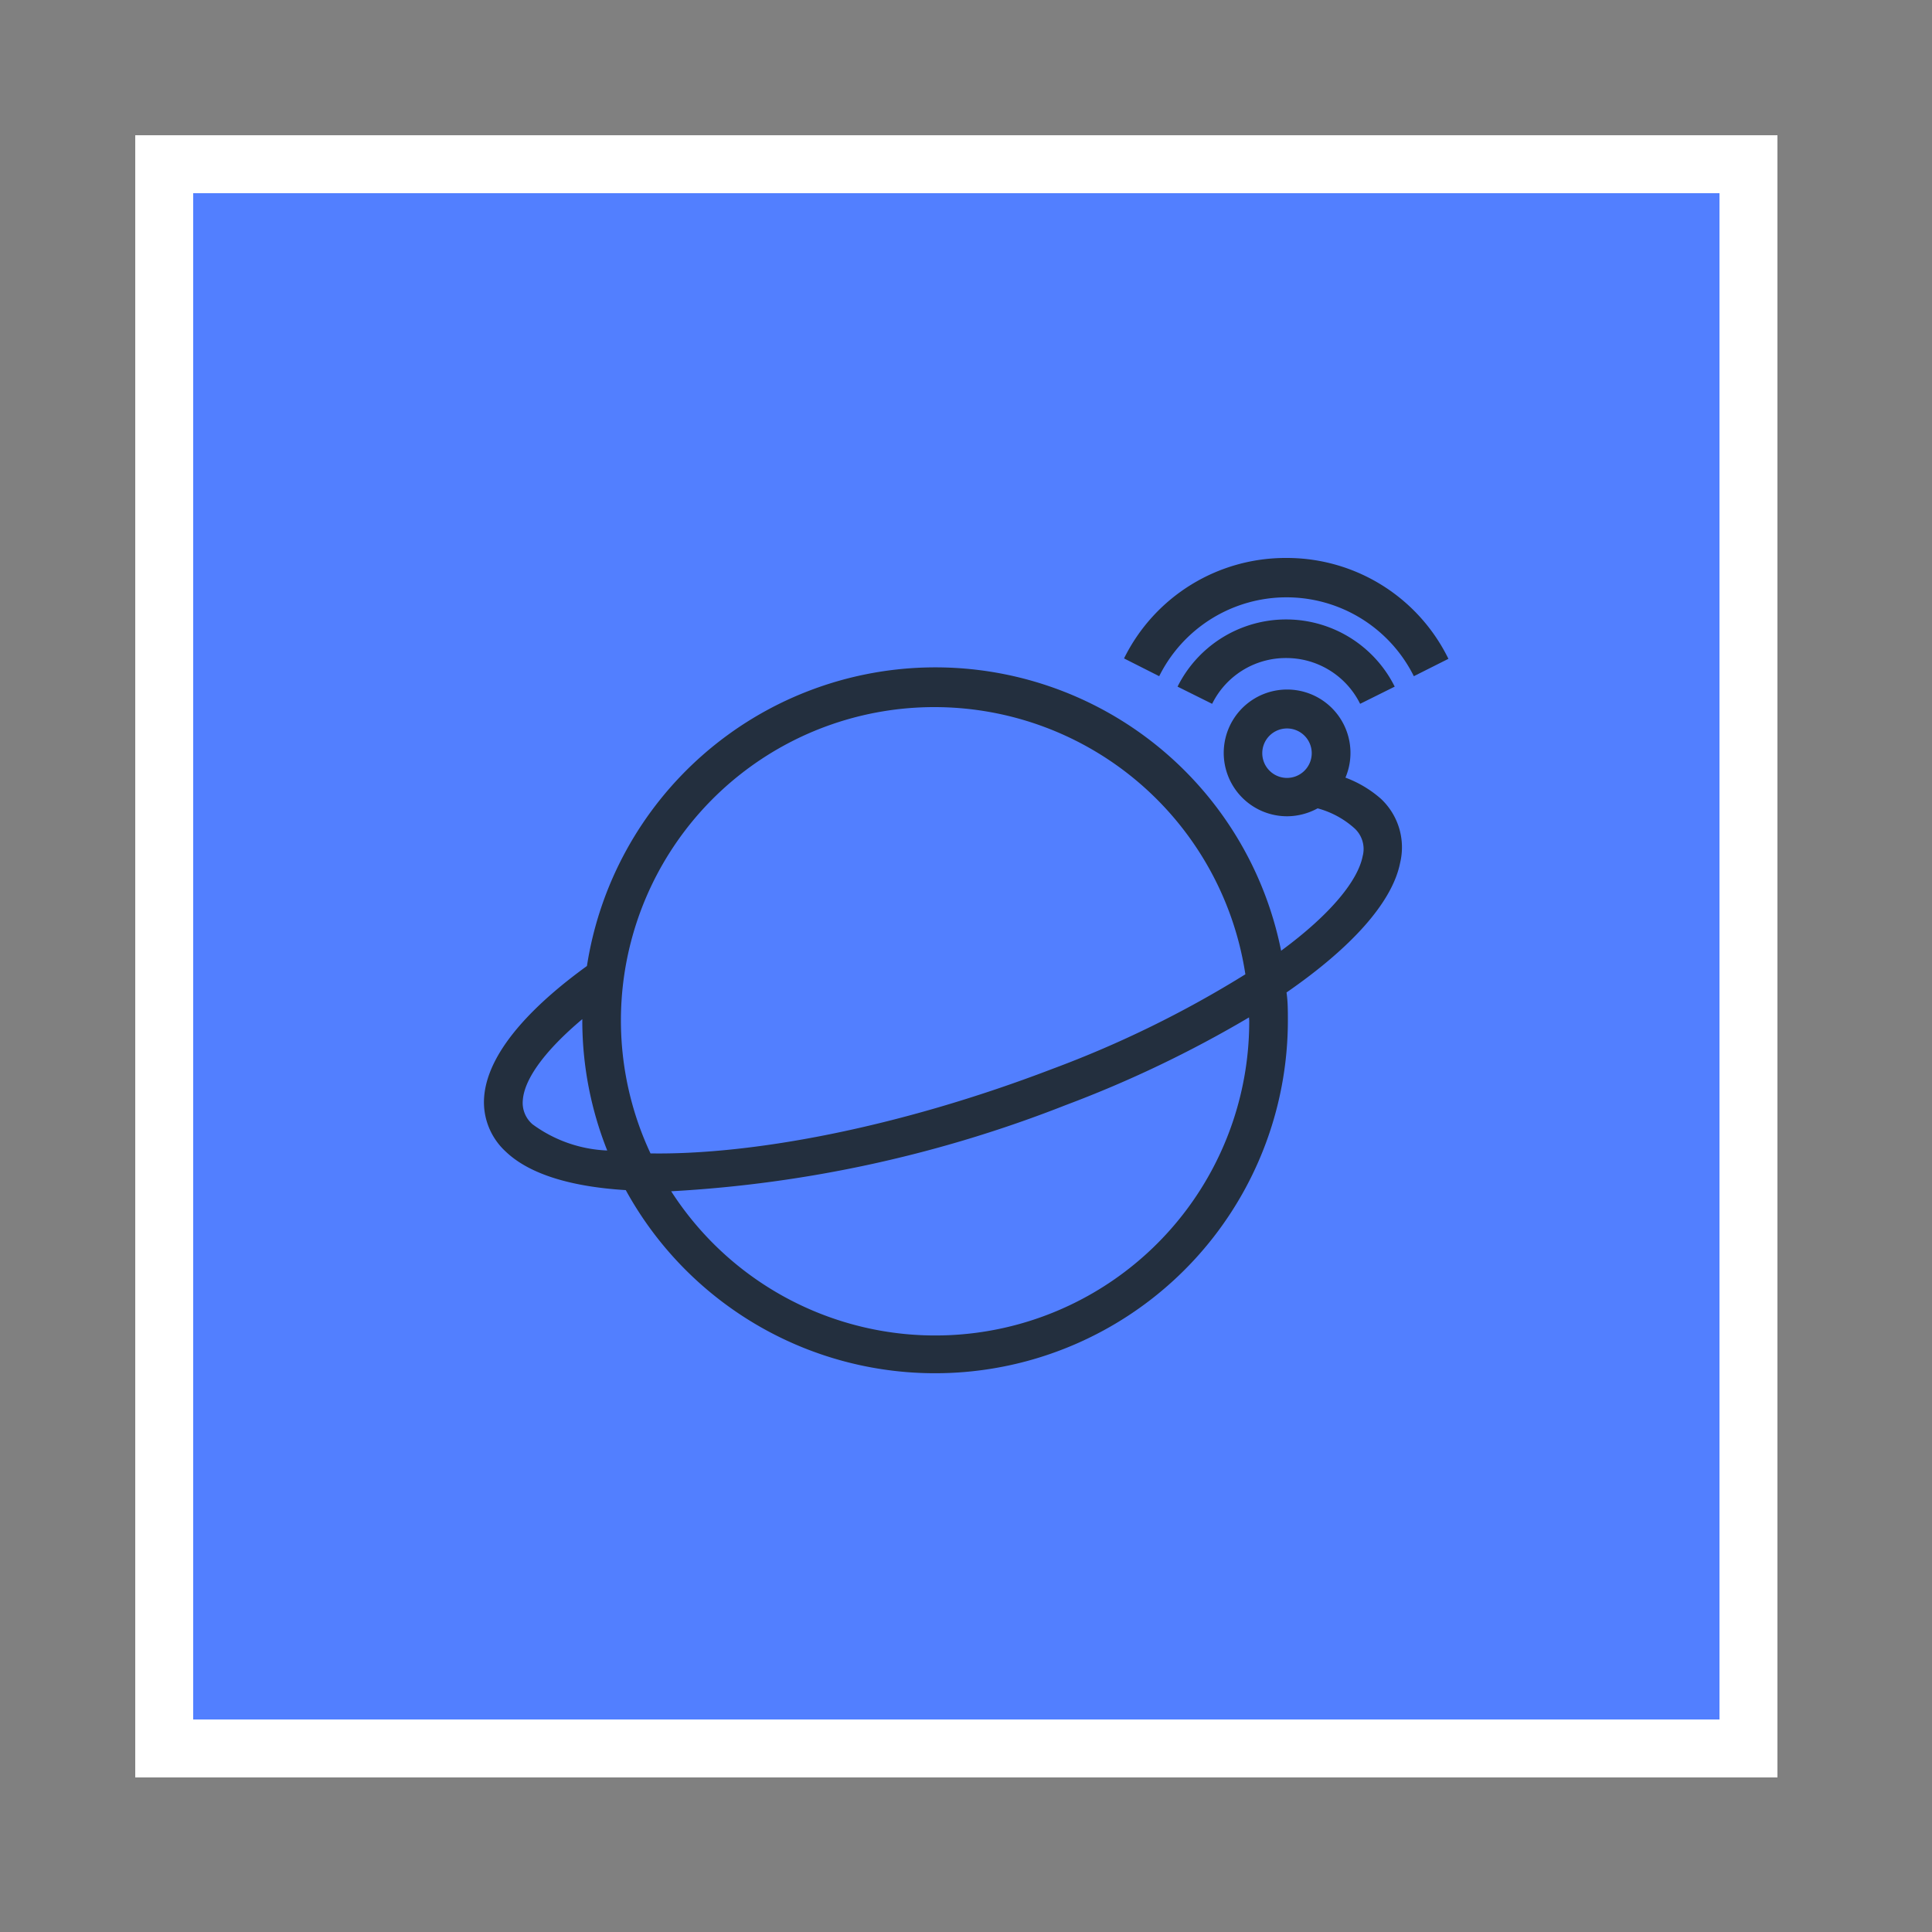 <svg xmlns="http://www.w3.org/2000/svg" width="100" height="100" viewBox="0 0 100 100"><rect x="0" y="0" width="100" height="100" fill="#808080" stroke="none"/><title>Satellite_dark-bg</title><g id="BACKGROUND"><rect x="8.5" y="8.5" width="82" height="82" style="fill:#527fff"/><path d="M89,10V89H10V10H89m3-3H7V92H92V7Z" style="fill:#fff"/><rect width="100" height="100" style="fill:none"/></g><g id="ICONS"><path d="M66.57,28.88a9.32,9.32,0,0,0-8.39,5.2L60,35a7.36,7.36,0,0,1,13.18,0l1.79-.9A9.31,9.31,0,0,0,66.57,28.88Z" style="fill:#232f3e"/><path d="M66.57,34.06a4.26,4.26,0,0,1,3.83,2.37l1.79-.89a6.28,6.28,0,0,0-11.24,0l1.79.89A4.25,4.25,0,0,1,66.57,34.06Z" style="fill:#232f3e"/><path d="M69.64,40.25a3.28,3.28,0,1,0-3,2,3.33,3.33,0,0,0,1.56-.41,4.66,4.66,0,0,1,1.87,1,1.45,1.45,0,0,1,.46,1.48c-.25,1.26-1.65,3-4.22,4.89A18.25,18.25,0,0,0,30.38,50c-2.39,1.73-5.12,4.23-5.32,6.77a3.47,3.47,0,0,0,1.11,2.83c1.25,1.2,3.45,1.83,6.22,2a18.26,18.26,0,0,0,34.27-8.77c0-.49,0-1-.07-1.46,3.34-2.31,5.47-4.65,5.88-6.71a3.44,3.44,0,0,0-1-3.32A5.88,5.88,0,0,0,69.64,40.25Zm-3.93-.36a1.28,1.28,0,1,1,1.81,0A1.28,1.28,0,0,1,65.71,39.89ZM48.4,36.6A16.28,16.28,0,0,1,64.46,50.43a55.63,55.63,0,0,1-10,4.9c-8.1,3.1-15.65,4.45-20.79,4.37A16.22,16.22,0,0,1,48.4,36.6ZM27.56,58.19a1.46,1.46,0,0,1-.5-1.24c.08-1.13,1.19-2.61,3.08-4.2,0,0,0,.07,0,.11a18.19,18.19,0,0,0,1.29,6.69A7,7,0,0,1,27.56,58.19Zm37.1-5.33a16.25,16.25,0,0,1-29.92,8.8A65.55,65.55,0,0,0,55.16,57.2a60.17,60.17,0,0,0,9.49-4.54C64.65,52.73,64.66,52.79,64.66,52.86Z" style="fill:#232f3e"/></g></svg>